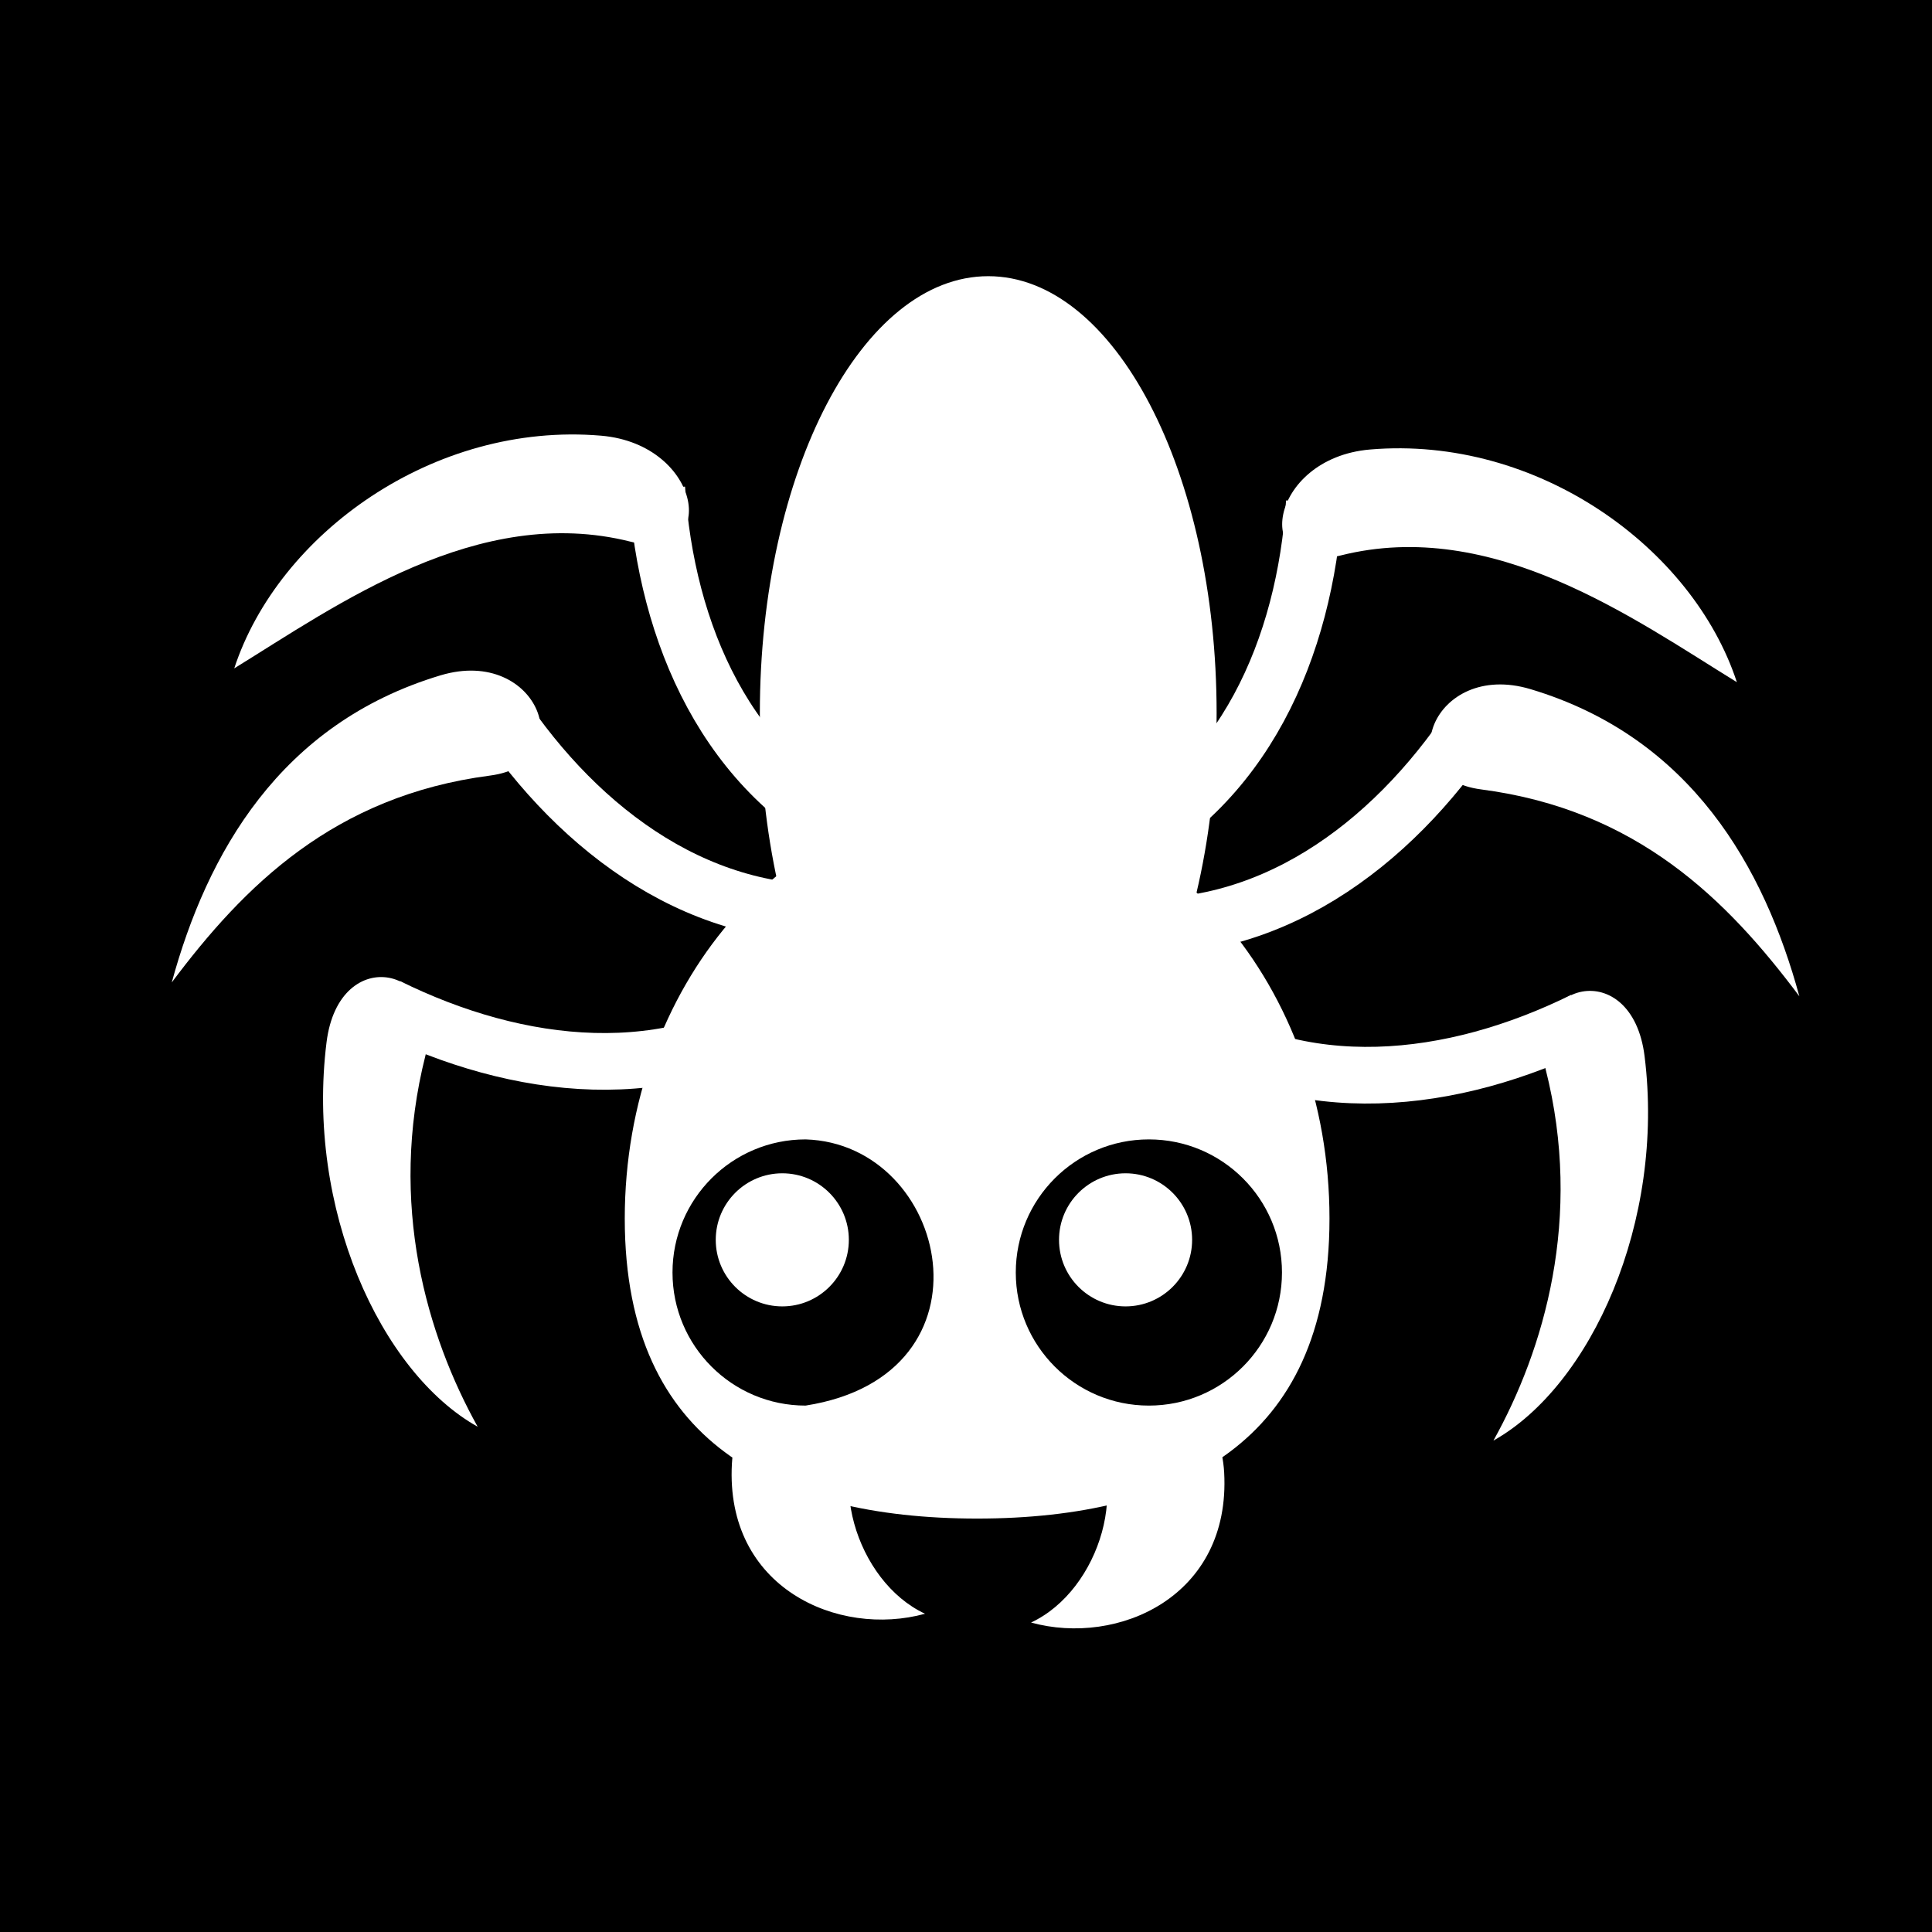 <?xml version="1.0" encoding="UTF-8" standalone="no"?>
<!-- Created with Inkscape (http://www.inkscape.org/) -->

<svg
   xmlns:dc="http://purl.org/dc/elements/1.1/"
   xmlns:cc="http://creativecommons.org/ns#"
   xmlns:rdf="http://www.w3.org/1999/02/22-rdf-syntax-ns#"
   xmlns:svg="http://www.w3.org/2000/svg"
   xmlns="http://www.w3.org/2000/svg"
   xmlns:sodipodi="http://sodipodi.sourceforge.net/DTD/sodipodi-0.dtd"
   xmlns:inkscape="http://www.inkscape.org/namespaces/inkscape"
   width="128"
   height="128"
   id="svg2"
   version="1.1"
   inkscape:version="0.48.4 r9939"
   sodipodi:docname="dretch.svg"
   inkscape:export-filename="/home/lepe/Projects/git/trem-gpp-bots/assets-data/emoticons/dretch_1x1.tga.png"
   inkscape:export-xdpi="22.5"
   inkscape:export-ydpi="22.5">
  <defs
     id="defs4">
    <filter
       id="filter3912"
       inkscape:label="Invert"
       x="0"
       y="0"
       width="1"
       height="1"
       inkscape:menu="Color"
       inkscape:menu-tooltip="Invert colors"
       color-interpolation-filters="sRGB">
      <feColorMatrix
         id="feColorMatrix3914"
         type="saturate"
         values="1"
         result="fbSourceGraphic" />
      <feColorMatrix
         id="feColorMatrix3916"
         in="fbSourceGraphic"
         values="-1 0 0 0 1 0 -1 0 0 1 0 0 -1 0 1 0 0 0 1 0 " />
    </filter>
    <filter
       id="filter4171"
       inkscape:label="Invert"
       x="0"
       y="0"
       width="1"
       height="1"
       inkscape:menu="Color"
       inkscape:menu-tooltip="Invert colors"
       color-interpolation-filters="sRGB">
      <feColorMatrix
         id="feColorMatrix4173"
         type="saturate"
         values="1"
         result="fbSourceGraphic" />
      <feColorMatrix
         id="feColorMatrix4175"
         in="fbSourceGraphic"
         values="-1 0 0 0 1 0 -1 0 0 1 0 0 -1 0 1 0 0 0 1 0 " />
    </filter>
  </defs>
  <sodipodi:namedview
     id="base"
     pagecolor="#000000"
     bordercolor="#666666"
     borderopacity="1.0"
     inkscape:pageopacity="0"
     inkscape:pageshadow="2"
     inkscape:zoom="3.4365672"
     inkscape:cx="-11.728013"
     inkscape:cy="116.36048"
     inkscape:document-units="px"
     inkscape:current-layer="layer1"
     showgrid="false"
     fit-margin-top="0"
     fit-margin-left="0"
     fit-margin-right="0"
     fit-margin-bottom="0"
     inkscape:window-width="1920"
     inkscape:window-height="1143"
     inkscape:window-x="0"
     inkscape:window-y="33"
     inkscape:window-maximized="1" />
  <g
     inkscape:label="Layer 1"
     inkscape:groupmode="layer"
     id="layer1"
     transform="translate(-269.141,-423.386)">
    <path
       inkscape:connector-curvature="0"
       d="m 269.141,423.386 h 128 v 128 h -128 z"
       id="path4351" />
    <g
       style="fill:#ffffff"
       transform="matrix(3.755,0,0,3.755,273.798,441.685)"
       id="g4353">
      <path
         style="stroke:#000000"
         inkscape:connector-curvature="0"
         d="M 22.717,16.627 C 22.717,12.29 19.71,8.775 16,8.775 c -3.71,0 -6.717,3.516 -6.717,7.852 0,4.336 3.007,5.793 6.717,5.793 3.71,0 6.717,-1.456 6.717,-5.793 z"
         id="path4355" />
    </g>
    <g
       id="g4455"
       transform="translate(0.291,14.258)">
      <path
         id="path4361"
         d="m 357.671,445.929 c 10.104,-2.543 19.459,4.214 26.251,8.396 -2.92,-8.91 -13.219,-16.359 -24.305,-15.416 -6.767,0.578 -7.917,8.521 -1.946,7.02 z"
         inkscape:connector-curvature="0"
         style="fill:#ffffff" />
      <path
         id="path4363"
         d="m 355.929,442.406 c -0.623,9.614 -4.646,18.999 -13.651,23.235"
         inkscape:connector-curvature="0"
         style="fill:none;stroke:#ffffff;stroke-width:3.755" />
      <path
         id="path4365"
         d="m 366.982,461.429 c 10.331,1.346 16.3,7.319 21.08,13.705 -2.328,-8.521 -7.151,-17.151 -17.81,-20.348 -6.509,-1.95 -9.376,5.848 -3.27,6.643 z"
         inkscape:connector-curvature="0"
         style="fill:#ffffff" />
      <path
         id="path4367"
         d="m 366.35,457.156 c -5.348,8.014 -13.52,14.136 -23.438,13.298"
         inkscape:connector-curvature="0"
         style="fill:none;stroke:#ffffff;stroke-width:3.755" />
      <path
         id="path4369"
         d="m 371.25,479.956 c 2.501,9.866 -0.116,18.612 -3.455,24.613 6.459,-3.62 11.383,-14.492 10.012,-25.47 -0.837,-6.704 -8.033,-4.976 -6.557,0.856 z"
         inkscape:connector-curvature="0"
         style="fill:#ffffff" />
      <path
         id="path4371"
         d="m 373.77,476.726 c -8.638,4.266 -18.777,5.479 -26.949,-0.203"
         inkscape:connector-curvature="0"
         style="fill:none;stroke:#ffffff;stroke-width:3.755" />
    </g>
    <path
       style="fill:#ffffff"
       id="path4391"
       d="m 326.998,517.247 c -3.354,3.59 -1.164,10.913 3.429,13.054 -5.738,1.585 -13.249,-1.701 -12.795,-9.941 0.376,-6.711 8.795,-9.561 9.366,-3.113 z"
       inkscape:connector-curvature="0" />
    <path
       style="fill:#ffffff"
       id="path4393"
       d="m 340.879,517.829 c 3.354,3.59 1.164,10.913 -3.429,13.054 5.738,1.585 13.249,-1.701 12.795,-9.941 -0.372,-6.711 -8.792,-9.561 -9.366,-3.113 z"
       inkscape:connector-curvature="0" />
    <path
       inkscape:connector-curvature="0"
       d="m 322.514,498.874 c -4.871,0 -8.818,3.951 -8.818,8.818 0,4.871 3.951,8.818 8.818,8.818 12.978,-2.033 9.488,-17.347 0,-17.636 z m -1.544,11.064 c -2.434,0 -4.409,-1.975 -4.409,-4.409 0,-2.434 1.975,-4.409 4.409,-4.409 2.434,0 4.409,1.975 4.409,4.409 0,2.434 -1.975,4.409 -4.409,4.409 z"
       id="path4395"
       sodipodi:nodetypes="csccsssss" />
    <path
       inkscape:connector-curvature="0"
       d="m 345.257,498.874 c -4.871,0 -8.818,3.951 -8.818,8.818 0,4.871 3.951,8.818 8.818,8.818 4.871,0 8.818,-3.951 8.818,-8.818 0,-4.871 -3.951,-8.818 -8.818,-8.818 z m -1.544,11.064 c -2.434,0 -4.409,-1.975 -4.409,-4.409 0,-2.434 1.975,-4.409 4.409,-4.409 2.434,0 4.409,1.975 4.409,4.409 0,2.434 -1.975,4.409 -4.409,4.409 z"
       id="path4397"
       sodipodi:nodetypes="ssssssssss" />
    <path
       sodipodi:type="arc"
       style="color:#000000;fill:#ffffff;fill-opacity:1;fill-rule:nonzero;stroke:none;stroke-width:5;marker:none;visibility:visible;display:inline;overflow:visible;enable-background:accumulate"
       id="path4453"
       sodipodi:cx="68.091202"
       sodipodi:cy="31.537458"
       sodipodi:rx="15.131379"
       sodipodi:ry="28.953312"
       d="m 83.223,31.537 c 0,15.99 -6.775,28.953 -15.131,28.953 -8.357,0 -15.131,-12.963 -15.131,-28.953 0,-15.99 6.775,-28.953 15.131,-28.953 8.357,0 15.131,12.963 15.131,28.953 z"
       transform="translate(266.522,439.1)" />
    <g
       transform="matrix(-1,0,0,1,668.582,13.342)"
       id="g4455-6">
      <path
         id="path4361-2"
         d="m 357.671,445.929 c 10.104,-2.543 19.459,4.214 26.251,8.396 -2.92,-8.91 -13.219,-16.359 -24.305,-15.416 -6.767,0.578 -7.917,8.521 -1.946,7.02 z"
         inkscape:connector-curvature="0"
         style="fill:#ffffff" />
      <path
         id="path4363-5"
         d="m 355.929,442.406 c -0.623,9.614 -4.646,18.999 -13.651,23.235"
         inkscape:connector-curvature="0"
         style="fill:none;stroke:#ffffff;stroke-width:3.755" />
      <path
         id="path4365-5"
         d="m 366.982,461.429 c 10.331,1.346 16.3,7.319 21.08,13.705 -2.328,-8.521 -7.151,-17.151 -17.81,-20.348 -6.509,-1.95 -9.376,5.848 -3.27,6.643 z"
         inkscape:connector-curvature="0"
         style="fill:#ffffff" />
      <path
         id="path4367-3"
         d="m 366.35,457.156 c -5.348,8.014 -13.52,14.136 -23.438,13.298"
         inkscape:connector-curvature="0"
         style="fill:none;stroke:#ffffff;stroke-width:3.755" />
      <path
         id="path4369-1"
         d="m 371.25,479.956 c 2.501,9.866 -0.116,18.612 -3.455,24.613 6.459,-3.62 11.383,-14.492 10.012,-25.47 -0.837,-6.704 -8.033,-4.976 -6.557,0.856 z"
         inkscape:connector-curvature="0"
         style="fill:#ffffff" />
      <path
         id="path4371-2"
         d="m 373.77,476.726 c -8.638,4.266 -18.777,5.479 -26.949,-0.203"
         inkscape:connector-curvature="0"
         style="fill:none;stroke:#ffffff;stroke-width:3.755" />
    </g>
  </g>
</svg>
